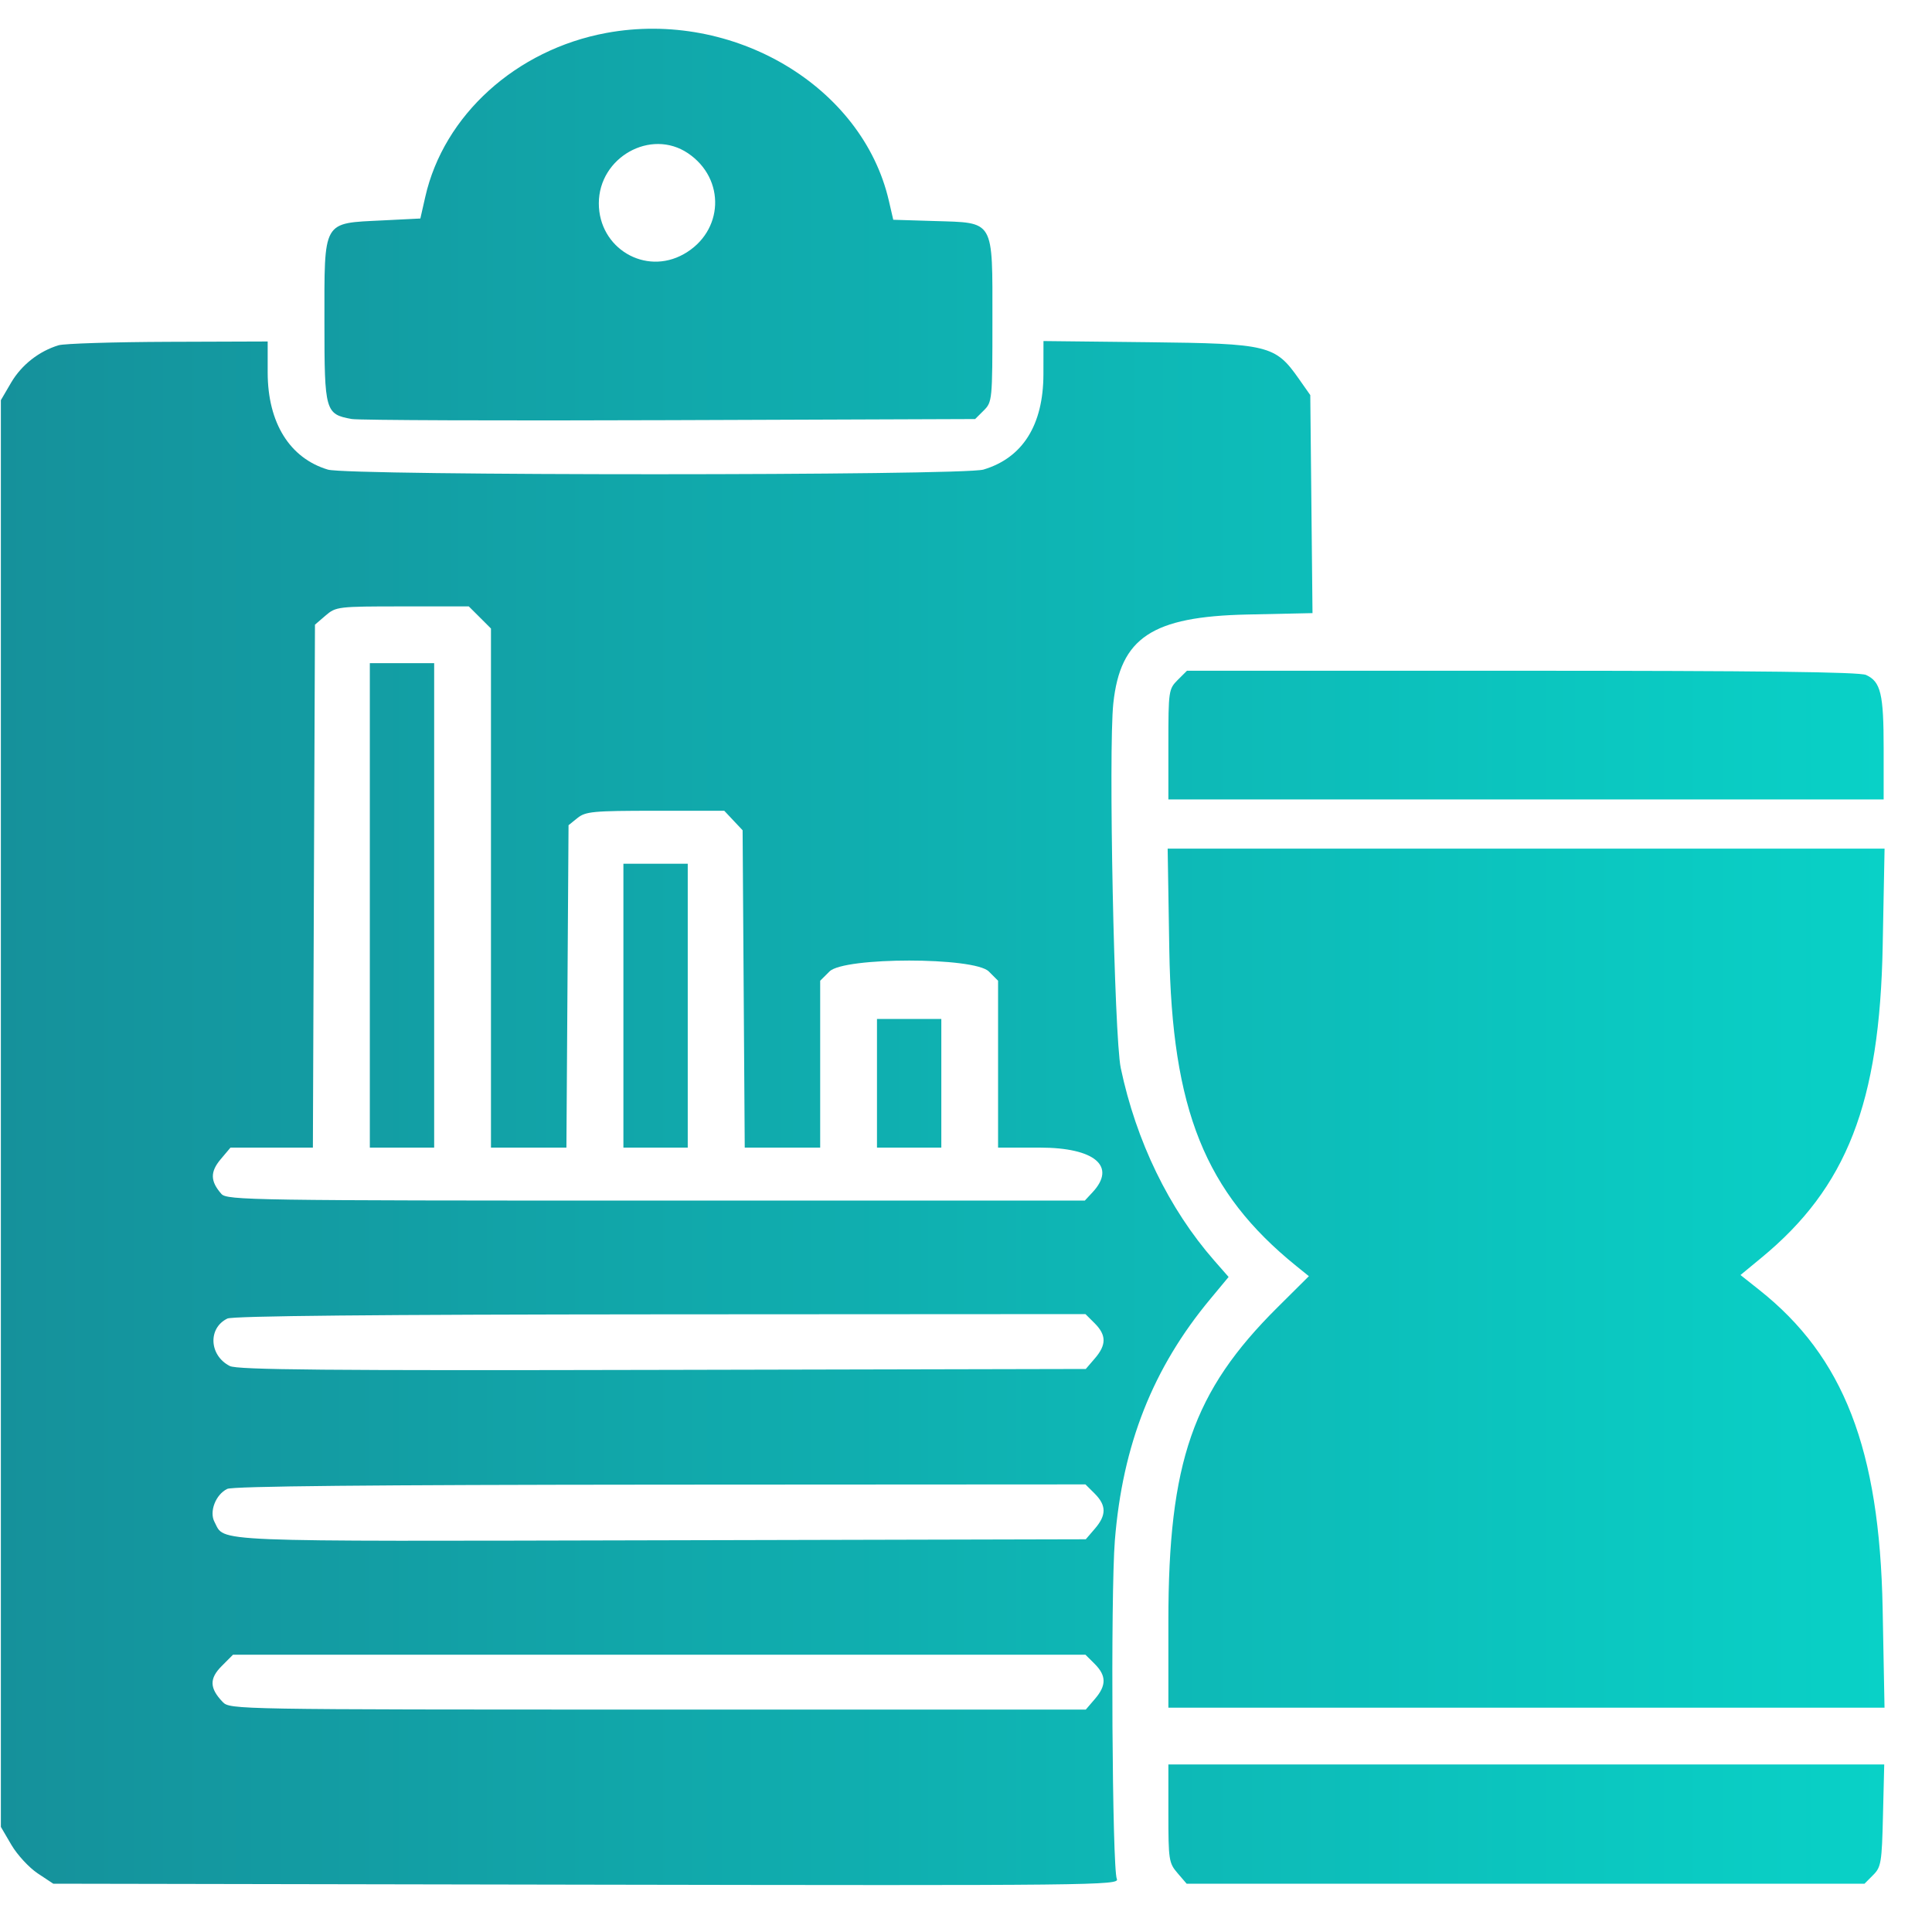 <svg width="40" height="40" viewBox="0 0 40 40" fill="none" xmlns="http://www.w3.org/2000/svg">
<path fill-rule="evenodd" clip-rule="evenodd" d="M12.554 0.682C10.687 1.027 9.188 2.383 8.805 4.075L8.703 4.524L7.926 4.563C6.665 4.626 6.717 4.536 6.717 6.685C6.717 8.515 6.734 8.576 7.281 8.675C7.423 8.701 10.386 8.712 13.865 8.699L20.189 8.676L20.368 8.498C20.543 8.323 20.547 8.283 20.547 6.639C20.547 4.525 20.599 4.615 19.342 4.576L18.494 4.55L18.403 4.157C17.856 1.785 15.183 0.197 12.554 0.682ZM14.243 3.172C15.03 3.703 14.985 4.795 14.157 5.261C13.356 5.711 12.398 5.138 12.398 4.21C12.398 3.258 13.473 2.653 14.243 3.172ZM1.214 7.148C0.809 7.27 0.447 7.554 0.232 7.919L0.018 8.285V23.055V37.824L0.237 38.198C0.358 38.404 0.603 38.668 0.78 38.786L1.103 39L12.146 39.02C22.664 39.039 23.186 39.034 23.123 38.902C23.026 38.697 22.992 33.014 23.082 31.893C23.241 29.911 23.868 28.323 25.061 26.891L25.437 26.438L25.139 26.098C24.201 25.026 23.523 23.628 23.204 22.112C23.068 21.465 22.947 15.526 23.05 14.562C23.196 13.202 23.852 12.766 25.819 12.723L27.174 12.694L27.151 10.437L27.128 8.18L26.89 7.841C26.402 7.146 26.263 7.113 23.779 7.085L21.604 7.061L21.603 7.751C21.6 8.801 21.173 9.479 20.362 9.722C19.934 9.85 7.216 9.851 6.789 9.723C5.998 9.486 5.544 8.754 5.542 7.717L5.542 7.07L3.485 7.077C2.354 7.081 1.332 7.113 1.214 7.148ZM9.936 12.784L10.165 13.013V18.386V23.76H10.946H11.727L11.749 20.423L11.771 17.085L11.956 16.936C12.123 16.801 12.28 16.786 13.568 16.786H14.995L15.185 16.988L15.375 17.19L15.397 20.475L15.419 23.76H16.2H16.981V22.032V20.305L17.174 20.113C17.474 19.812 20.171 19.812 20.472 20.113L20.664 20.305V22.032V23.76H21.529C22.666 23.76 23.122 24.146 22.62 24.685L22.46 24.857H13.582C5.225 24.857 4.697 24.849 4.584 24.719C4.353 24.457 4.349 24.263 4.567 24.003L4.772 23.76H5.625H6.478L6.499 18.346L6.521 12.933L6.741 12.744C6.955 12.56 6.995 12.555 8.334 12.555H9.706L9.936 12.784ZM7.657 18.745V23.76H8.323H8.989V18.745V13.73H8.323H7.657V18.745ZM24.382 14.079C24.196 14.266 24.19 14.306 24.19 15.411V16.551H31.594H38.999V15.497C38.999 14.364 38.939 14.113 38.634 13.974C38.499 13.912 36.424 13.887 31.509 13.887H24.575L24.382 14.079ZM24.209 19.666C24.263 22.978 24.948 24.683 26.839 26.212L27.099 26.422L26.448 27.069C24.698 28.808 24.19 30.268 24.19 33.564V35.356H31.604H39.017L38.978 33.299C38.914 30.003 38.173 28.091 36.422 26.705L36.035 26.398L36.465 26.043C38.238 24.584 38.918 22.839 38.979 19.587L39.018 17.57H31.596H24.175L24.209 19.666ZM12.907 20.821V23.76H13.573H14.239V20.821V17.883H13.573H12.907V20.821ZM18.157 22.428V23.76H18.823H19.489V22.428V21.096H18.823H18.157V22.428ZM22.666 27.399C22.908 27.642 22.909 27.844 22.669 28.123L22.48 28.343L13.717 28.362C6.752 28.378 4.914 28.361 4.758 28.282C4.33 28.064 4.301 27.496 4.708 27.299C4.82 27.245 7.785 27.216 13.675 27.212L22.473 27.207L22.666 27.399ZM22.666 30.925C22.908 31.168 22.909 31.37 22.669 31.649L22.48 31.869L13.685 31.89C4.167 31.912 4.667 31.933 4.441 31.51C4.328 31.298 4.465 30.942 4.705 30.826C4.821 30.77 7.682 30.742 13.675 30.738L22.473 30.733L22.666 30.925ZM22.666 34.451C22.908 34.694 22.909 34.896 22.669 35.175L22.48 35.395H13.621C4.865 35.395 4.761 35.393 4.612 35.239C4.337 34.953 4.331 34.752 4.59 34.494L4.824 34.259H13.649H22.473L22.666 34.451ZM24.19 37.546C24.19 38.505 24.2 38.572 24.379 38.78L24.568 39H31.585H38.603L38.781 38.821C38.946 38.657 38.962 38.564 38.985 37.587L39.011 36.531H31.601H24.19V37.546Z" fill="url(#paint0_linear_163_1940)"/>
<defs>
<linearGradient id="paint0_linear_163_1940" x1="39.018" y1="19.811" x2="0.018" y2="19.811" gradientUnits="userSpaceOnUse">
<stop stop-color="#09D1C7"/>
<stop offset="1" stop-color="#15919B"/>
</linearGradient>
</defs>
</svg>
